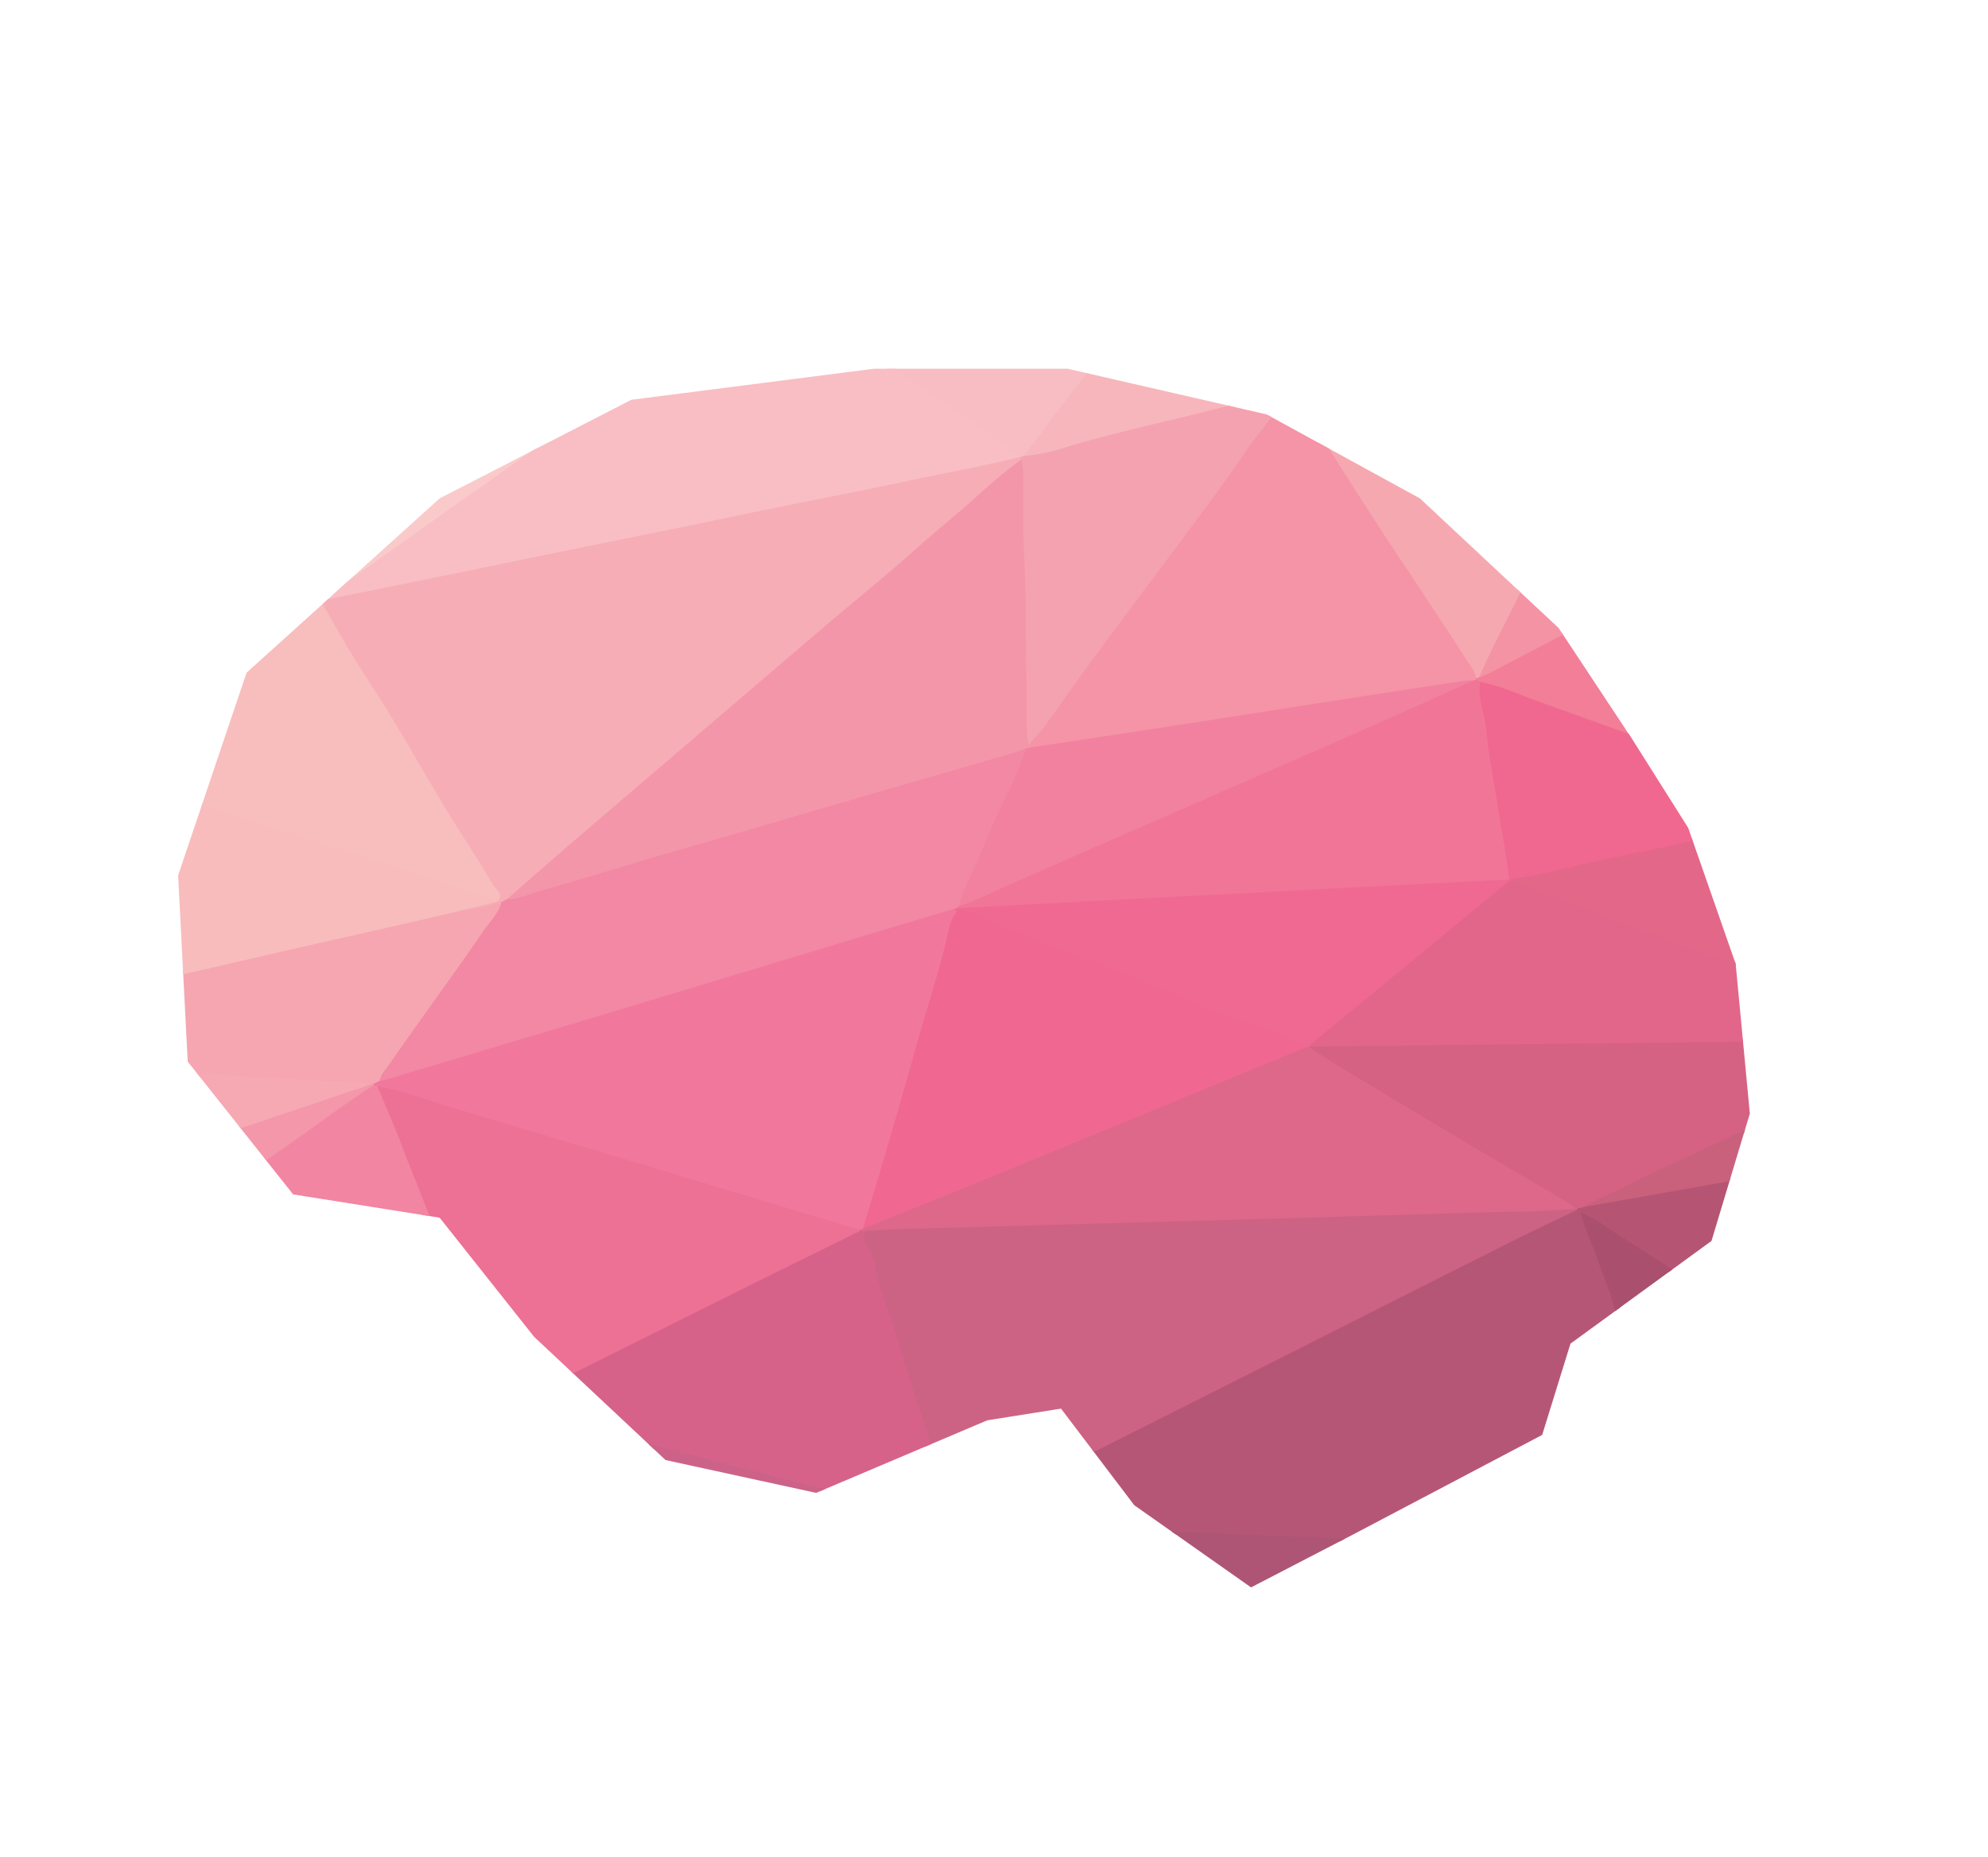 <svg xmlns="http://www.w3.org/2000/svg" xmlns:xlink="http://www.w3.org/1999/xlink" width="385.81" height="360.3" viewBox="0 0 385.81 360.3">
  <defs>
    <style>
      .cls-1 {
        fill: none;
      }

      .cls-2 {
        clip-path: url(#clip-path);
      }

      .cls-3 {
        fill: #b65676;
      }

      .cls-4 {
        fill: #b65573;
      }

      .cls-5 {
        fill: #aa4f6d;
      }

      .cls-6 {
        fill: #ae5575;
      }

      .cls-7 {
        fill: #b26680;
      }

      .cls-8 {
        fill: #ae5278;
      }

      .cls-9 {
        fill: #a0496a;
      }

      .cls-10 {
        fill: #984568;
      }

      .cls-11 {
        fill: #9e4b6f;
      }

      .cls-12 {
        fill: #cd6384;
      }

      .cls-13 {
        fill: #c05a80;
      }

      .cls-14 {
        fill: #d56283;
      }

      .cls-15 {
        fill: #c9617d;
      }

      .cls-16 {
        fill: #b9577d;
      }

      .cls-17 {
        fill: #bf6884;
      }

      .cls-18 {
        fill: #f7b5b9;
      }

      .cls-19 {
        fill: #f27e98;
      }

      .cls-20 {
        fill: #e26689;
      }

      .cls-21 {
        fill: #fbd7d1;
      }

      .cls-22 {
        fill: #f493a4;
      }

      .cls-23 {
        fill: #e36788;
      }

      .cls-24 {
        fill: #f9cacd;
      }

      .cls-25 {
        fill: #f9c9ca;
      }

      .cls-26 {
        fill: #fad1d4;
      }

      .cls-27 {
        fill: #fcdcd4;
      }

      .cls-28 {
        fill: #facfce;
      }

      .cls-29 {
        fill: #fbd7d6;
      }

      .cls-30 {
        fill: #f5a3ad;
      }

      .cls-31 {
        fill: #fad0cf;
      }

      .cls-32 {
        fill: #f9c0c2;
      }

      .cls-33 {
        fill: #facbca;
      }

      .cls-34 {
        fill: #dd688a;
      }

      .cls-35 {
        fill: #d6628a;
      }

      .cls-36 {
        fill: #cc6287;
      }

      .cls-37 {
        fill: #c7708a;
      }

      .cls-38 {
        fill: #f6a8b0;
      }

      .cls-39 {
        fill: #f8bdbf;
      }

      .cls-40 {
        fill: #f494a6;
      }

      .cls-41 {
        fill: #f17597;
      }

      .cls-42 {
        fill: #f0688f;
      }

      .cls-43 {
        fill: #f06992;
      }

      .cls-44 {
        fill: #facdc9;
      }

      .cls-45 {
        fill: #facaca;
      }

      .cls-46 {
        fill: #f8bdc2;
      }

      .cls-47 {
        fill: #facdc7;
      }

      .cls-48 {
        fill: #f1789c;
      }

      .cls-49 {
        fill: #ed7095;
      }

      .cls-50 {
        fill: #f06891;
      }

      .cls-51 {
        fill: #df7a97;
      }

      .cls-52 {
        fill: #d06b8c;
      }

      .cls-53 {
        fill: #f7b6bc;
      }

      .cls-54 {
        fill: #f496aa;
      }

      .cls-55 {
        fill: #f5a2b0;
      }

      .cls-56 {
        fill: #f281a0;
      }

      .cls-57 {
        fill: #f288a4;
      }

      .cls-58 {
        fill: #f8bec3;
      }

      .cls-59 {
        fill: #f8bdbd;
      }

      .cls-60 {
        fill: #f285a1;
      }

      .cls-61 {
        fill: #f6a6b1;
      }

      .cls-62 {
        fill: #f497ab;
      }

      .cls-63 {
        fill: #f6a8b3;
      }

      .cls-64 {
        fill: #f6adb5;
      }

      .cls-65 {
        fill: #f8bcbc;
      }

      .cls-66 {
        fill: #fff;
      }
    </style>
    <clipPath id="clip-path" transform="translate(-62.92 -60.21)">
      <polygon class="cls-1" points="399.76 247.25 390.55 220.86 379.93 204.03 365.4 182.07 338.48 156.92 308.72 140.62 270.1 131.76 232.55 131.76 185.44 137.79 148.24 156.92 110.77 190.75 97.49 230.07 99.35 266.21 119.81 291.98 148.24 296.5 166.57 319.61 192.08 343.53 221.31 349.9 254.52 335.82 268.83 333.55 283.04 352.29 305.71 368.24 325.55 357.96 362.21 338.65 367.7 320.94 395.07 301.01 402.51 276.3 399.76 247.25"/>
    </clipPath>
  </defs>
  <g id="OBJECTS">
    <g>
      <g class="cls-2">
        <g>
          <path class="cls-3" d="M391.8,356.8l-17.58,4.31c-5.05.47-9.44,0-14-.19q-54.33-2.35-108.7-4.7c-1.25-.05-2.71,0-3.44-.5a.36.36,0,0,1,0-.45c2.74-2,6.5-3.58,9.89-5.29,2.13-1.08,4.35-2.11,6.47-3.2,30.37-15.46,61.18-30.67,91.6-46.1,3.06-1.55,6.25-3,9.32-4.6a7.52,7.52,0,0,1,3.94-1.18,1.65,1.65,0,0,1,1.21.62c2.68,6.07,4.79,12.3,7,18.49,1.89,5.23,3.84,10.44,5.76,15.67s4,10.7,5.91,16.07c1,2.93,2.11,5.87,3.3,8.77A1.73,1.73,0,0,1,391.8,356.8Z" transform="translate(-62.92 -60.21)"/>
          <path class="cls-4" d="M433.89,282.42c-21.11,3.91-42.2,7.43-63.32,11.49a4.36,4.36,0,0,0-1.44.59c-.26.19-.33.36-.23.52l.76.43c1.16.82,1.74,1.87,3,2.67,7.85,5,15.65,10,23.47,15,15.54,9.91,31,19.86,46.6,29.75a5.13,5.13,0,0,0,2.4.86l3.59-.88Z" transform="translate(-62.92 -60.21)"/>
          <path class="cls-5" d="M369.66,295.45c3.27,1.36,5.45,3.25,8.12,4.9,5.83,3.61,11.43,7.33,17.15,11q12.19,7.81,24.44,15.63c6.76,4.32,13.59,8.6,20.3,12.95,1.89,1.22,4.18,2.26,5.46,3.77L391.8,356.8c-1.58-5.4-3.81-10.62-5.71-15.93-.85-2.38-1.75-4.75-2.58-7.14-1.58-4.59-3.61-9.06-5.12-13.67-.75-2.31-1.78-4.55-2.4-6.89-.71-2.62-1.89-5.12-2.73-7.7C372.16,302.1,370.49,298.89,369.66,295.45Z" transform="translate(-62.92 -60.21)"/>
          <path class="cls-6" d="M248.21,355.65q12.39.5,24.78,1,31,1.31,62.1,2.63c13.07.58,26.09,1.23,39.13,1.84L356,365.58c-12.5,2.09-24.63,2.94-36.88,4.22q-30.74,3.21-61.43,6.34c-2.89.29-5.73.45-8.62.76a3.84,3.84,0,0,1-.92,0,1.06,1.06,0,0,1-.53-.34c-.33-2.85-.09-5.81-.21-8.7-.15-3.44-.21-6.89-.1-10.37a1.94,1.94,0,0,1,.49-1.53Z" transform="translate(-62.92 -60.21)"/>
          <path class="cls-7" d="M181.87,387.32a6.39,6.39,0,0,0-1,.07c-3.6.94-7.24,1.82-10.8,2.85-13.7,4-27.52,7.63-41.25,11.53l-1.08.31,4.53,18.43,42.5-10.44a4,4,0,0,0,1.72-2c2.14-6,3.8-12,6.26-18C183.22,389,183.9,387.77,181.87,387.32Z" transform="translate(-62.92 -60.21)"/>
          <path class="cls-8" d="M174.81,410.07C175.88,407,177,404,178,401q2.15-6.29,4.22-12.56c.1-.31-.05-.58-.09-.88a3.73,3.73,0,0,1,1.87-.78q29.15-4.9,58.28-9.69c2-.33,4.36-1,5.95-.35h0c.69.58-.43,1.19-1.23,1.76-9.48,6.71-19,13.41-28.54,20.12a27.91,27.91,0,0,1-3.05,1.51Z" transform="translate(-62.92 -60.21)"/>
          <path class="cls-9" d="M248.84,376.56q22.34-2.34,44.67-4.67,30.57-3.17,61.12-6.28c.48,0,.94,0,1.41,0l-50.91,12.5c-9.4.48-18.07-.07-27-.21q-12.5-.18-24.93-.45c-1.55,0-3.3.09-4.4-.43C248.65,376.87,248.69,376.72,248.84,376.56Z" transform="translate(-62.92 -60.21)"/>
          <path class="cls-10" d="M248.91,376.84l41.07.77c4.19.08,8.39.14,12.59.21a5.65,5.65,0,0,1,2.56.26l-45.46,11.16a3.35,3.35,0,0,1-2.36-1c-3-3.15-5.44-6.53-8.57-9.64C248.28,378.09,248,377.55,248.91,376.84Z" transform="translate(-62.92 -60.21)"/>
          <path class="cls-11" d="M248.91,376.84c2,2.44,4,4.9,6.13,7.33,1.48,1.71,3.08,3.38,4.63,5.07L215.42,400.1q15.74-11.07,31.45-22.16a13.84,13.84,0,0,0,1.37-1.23l.6-.15A2.86,2.86,0,0,1,248.91,376.84Z" transform="translate(-62.92 -60.21)"/>
          <path class="cls-12" d="M368.86,294.75c0,.09,0,.18,0,.27-4,1.93-8,3.83-12,5.8q-20.38,10.24-40.69,20.52-27.54,13.88-55.11,27.72c-4.27,2.14-8.66,4.21-13,6.32l-.48-.08a2.21,2.21,0,0,1-1.2-1.6c-.62-4-2.5-7.69-3.58-11.58-1.93-6.93-4.34-13.73-6.43-20.62-1.66-5.49-3.85-10.85-5.16-16.43-.29-1.19-1.29-2.16-1.49-3.37-.13-.72-.45-1.4.28-2.25,1.29-1.07,2.93-1,4.44-1.09,9.23-.37,18.35-.57,27.51-.84L313,296q26.89-.78,53.79-1.55a6.79,6.79,0,0,1,1.86.13Z" transform="translate(-62.92 -60.21)"/>
          <path class="cls-13" d="M184,387.07l-1.82.45h0a6.56,6.56,0,0,1-3.07-.81c-5-3.36-10.55-6.42-15.59-9.76-1.66-1.1-3.81-2-5.2-3.19-.45-.41-1.14-.73-.77-1.4a2.06,2.06,0,0,1,.7-.49c4.71-1.47,9.5-2,14.24-2.9q22.35-4.23,44.7-8.39l26.16-4.89c1.34-.24,2.58-.23,3.89-.42a6.82,6.82,0,0,1,.94.09l0,0,.06.27h0c-3.38,2.68-8.35,4.55-12.74,6.68C221.65,369,208,375.82,194.09,382.5A76.74,76.74,0,0,1,184,387.07Z" transform="translate(-62.92 -60.21)"/>
          <path class="cls-14" d="M428.8,261.7c-4.06,0-8.05-.06-12.14,0q-43.55.48-87.1,1c-3.14,0-6.12-.2-9.42.07a7.29,7.29,0,0,0-3.47.67c-.57.77.24,1.11.86,1.49,4,2.51,8.22,4.95,12.33,7.42,10.92,6.6,22.05,13.09,33,19.69,1.73,1.06,3.15,2.32,6,2.76h0l1.2-.31a52.27,52.27,0,0,0,6.58-2.67c3.45-1.6,6.83-3.25,10.26-4.87,14.37-6.77,28.81-13.5,43.1-20.32Z" transform="translate(-62.92 -60.21)"/>
          <path class="cls-15" d="M429.87,266.05l-29,13.7c-10.29,4.89-20.8,9.63-30.81,14.69q10.71-1.87,21.43-3.76,13.13-2.34,26.26-4.74L434,283Z" transform="translate(-62.92 -60.21)"/>
          <path class="cls-16" d="M184,387.07c3.67-2.45,8.45-4.28,12.7-6.41,9.7-4.87,19.65-9.61,29.47-14.41,6.89-3.37,14-6.57,20.64-10.12a10.12,10.12,0,0,1,1.44-.48c.67,3.09.17,6.4.35,9.58.2,3.43.06,6.92,0,10.39a4,4,0,0,1-.35,1.08c-11.08,1.82-22.17,3.68-33.25,5.45C204.64,383.8,194.24,385.83,184,387.07Z" transform="translate(-62.92 -60.21)"/>
          <path class="cls-17" d="M179.36,385.94c-3.14-2.5-7.24-4.53-10.75-6.84s-7.37-4.35-10.75-6.68a6.83,6.83,0,0,0-3.39,1.43c-9.1,5.67-17.87,11.47-27.07,17.11l-2,1.27,2.55,10.38c7-1.94,14.09-3.83,21.12-5.79,11-3.07,22.07-6.2,33.1-9.3A22.61,22.61,0,0,1,179.36,385.94Z" transform="translate(-62.92 -60.21)"/>
          <path class="cls-18" d="M383.57,77.49l-8.65-2.82a6.08,6.08,0,0,0-3.8-.3,5.48,5.48,0,0,0-2.52,1.89c-3.13,3.15-5.73,6.35-8.8,9.51-6.8,7-13.17,14-19.76,21q-9.14,9.74-18.25,19.47c-2.52,2.69-5.05,5.38-7.49,8.08-.58.65-1.54,1.45.09,1.68a21.78,21.78,0,0,0,3.86-.39c12.12-1.83,24.26-3.8,36.38-5.68,9.3-1.44,18.58-2.77,27.9-4.45a120.81,120.81,0,0,0,12.29-2.25Z" transform="translate(-62.92 -60.21)"/>
          <path class="cls-19" d="M404.49,162.7c-6.77,3.62-13.67,7.17-20.5,10.76-11.36,6-22.69,12-34.15,17.87a2.81,2.81,0,0,0-.66.44.65.65,0,0,0-.19.48c.08.3.39.5.84.64a9.24,9.24,0,0,1,1.15.27c18.78,7.05,38.09,13.77,57.08,20.68a85.65,85.65,0,0,0,9.83,3.41Z" transform="translate(-62.92 -60.21)"/>
          <path class="cls-20" d="M427.72,257.3c-3.17-1.05-6-2.29-9-3.45-4.46-1.73-8.94-3.47-13.58-5.07-6.11-2.11-11.85-4.44-17.71-6.69-6.2-2.38-12.75-4.54-18.67-7.09-2.94-1.26-6.49-2.19-9.3-3.56a5.58,5.58,0,0,0-3.71-.45,6.13,6.13,0,0,0-2.6,1.46c-11.48,9.59-23,19.17-34.83,28.7-.8.65-1.82,1.31-1.74,2l.23.14c37.38-.37,74.89-.93,112.13-1.09Z" transform="translate(-62.92 -60.21)"/>
          <path class="cls-21" d="M150.54,122.38q-9.24-.51-18.53-1l-1.5-.08-50.9,12.5-.3.53Q73.2,144.9,67.23,155.48l3.36,13.67c26.58-14.6,53.25-29.17,79.76-43.81a16.55,16.55,0,0,0,3.06-2,.41.41,0,0,0,0-.43A6,6,0,0,0,150.54,122.38Z" transform="translate(-62.92 -60.21)"/>
          <path class="cls-22" d="M398.14,136.82c-4.31-3.6-8.69-7.18-13-10.79a2.68,2.68,0,0,0-2.66-.75,3.29,3.29,0,0,0-1.72,1.85c-4.83,10.16-9.92,20.33-15,30.5s-9.9,20.32-15.13,30.5c-.63,1.21-1.83,2.57-.65,3.55.81-.35,1.67-.68,2.41-1.06q10-5.24,20-10.48,10.88-5.7,21.76-11.39l10.52-5.48Z" transform="translate(-62.92 -60.21)"/>
          <path class="cls-23" d="M417.91,217.33a20.07,20.07,0,0,0-2.73.44c-7,1.44-14,3-20.95,4.46l-32.79,7a29.17,29.17,0,0,0-5.37,1.45l-.43.27.17.24a9.52,9.52,0,0,1,2.18.38c3.05,1.56,6.83,2.66,10.24,4,8,3.13,16.19,6.15,24.33,9.2,6.29,2.36,12.13,5,18.7,7.19,5.79,1.91,10.6,4.43,16.66,6.16Z" transform="translate(-62.92 -60.21)"/>
          <path class="cls-24" d="M289.54,83a4.37,4.37,0,0,0-.59-.63L229.65,97l0,0c-5.89,5.67-11.5,11.36-17.47,17-.47.45-1.1.94-.56,1.33a2.81,2.81,0,0,0,.85.07,23,23,0,0,0,2.4-.33c13.07-2.49,26.12-5.25,39.17-7.83q15.18-3,30.36-6.09c5-1,10.12-1.78,15.11-3.28a2.3,2.3,0,0,0,.74-.52c.46-.64.16-1.11-.23-1.55C296.26,91.65,293.07,87.28,289.54,83Z" transform="translate(-62.92 -60.21)"/>
          <path class="cls-25" d="M347,70.19c-1.71-.25-3.34-.59-5.11-.79L287.77,82.7l7.46,9.1,4.62,5.69c2.14.32,4.15-.73,6.1-1.36q23.44-7.69,46.89-15.39c5.94-1.95,12.06-3.68,17.69-6.07a8.41,8.41,0,0,0,.85-.42.29.29,0,0,0-.11-.43C363.52,72.3,355.13,71.37,347,70.19Z" transform="translate(-62.92 -60.21)"/>
          <path class="cls-26" d="M167.87,112.14c-5.14,3.16-9.4,6.58-13.88,9.94-.59.44-.63.83.16,1a17.46,17.46,0,0,0,4.37-.29c5.22-.67,10.47-1.42,15.69-2.1,11.06-1.43,22.15-3,33.2-4.38A8.39,8.39,0,0,0,211.6,115a2.93,2.93,0,0,0,1.47-1l17.8-17.32Z" transform="translate(-62.92 -60.21)"/>
          <path class="cls-27" d="M62.92,137.91l4.59,18.72,2.37-4.16q5.41-9.47,10.87-18.94Z" transform="translate(-62.92 -60.21)"/>
          <path class="cls-28" d="M340.31,69.8c8.38,1.22,16.72,2.49,25.23,3.59,1.81.23,3.21,1,5.65.57a4.11,4.11,0,0,0,2.44-2.07q3.06-5.22,6-10.43l-.31-1.25Z" transform="translate(-62.92 -60.21)"/>
          <path class="cls-29" d="M129,121.69l24.19,1.3a.65.65,0,0,0,.6-.15l5-3.69c3.33-2.42,6.68-4.83,10-7.25Z" transform="translate(-62.92 -60.21)"/>
          <path class="cls-30" d="M394.68,122.74c-4.07.86-8.14,1.74-12.22,2.31a.25.25,0,0,0-.14.13c0,.08,0,.13.2.15a7.86,7.86,0,0,1,1.12.65l14.9,12.47Z" transform="translate(-62.92 -60.21)"/>
          <path class="cls-31" d="M379.13,60.26A107.11,107.11,0,0,1,371.19,74h0a2.86,2.86,0,0,0,1.3-.12c1.59-.81,3.31-1.56,4.91-2.36,1.39-.71,2.83-1.4,4.18-2.12l-2.25-9.16Z" transform="translate(-62.92 -60.21)"/>
          <path class="cls-32" d="M381.84,70.42a52.52,52.52,0,0,0-9.44,3.25l-1.21.3c0,.09,0,.18.05.27a.32.32,0,0,0-.18.15c-.05.09,0,.13.27.14a22.07,22.07,0,0,1,2.4.42l10,3.28Z" transform="translate(-62.92 -60.21)"/>
          <path class="cls-33" d="M381.45,68.85c-2.83,1.72-6.69,2.89-9.05,4.82L382,70.92Z" transform="translate(-62.92 -60.21)"/>
          <path class="cls-34" d="M316.8,263.31c1.95,1.26,3.83,2.54,5.85,3.76q11.82,7.14,23.72,14.22c6.87,4.09,13.81,8.14,20.71,12.22.64.38,1.17.82,1.75,1.23-6.72.67-13,.55-19.45.76-23,.74-45.89,1.38-68.81,2q-21.26.61-42.47,1.19c-2.3.07-4.66.24-7,.35-.49,0-1.22.27-1.51,0a.5.5,0,0,1,.22-.46,3.47,3.47,0,0,1,.74-.41c10.21-4.41,20.67-8.58,31-12.84,16.57-6.81,33.11-13.64,49.74-20.39a24.62,24.62,0,0,1,4.56-1.66,2.63,2.63,0,0,1,.89,0Z" transform="translate(-62.92 -60.21)"/>
          <path class="cls-35" d="M229.82,299.1l1.28,0c-.95,1.32-.24,2.34.33,3.29a10.07,10.07,0,0,1,1.3,3.42c.82,4.5,2.71,8.73,4,13.11,1.8,6,3.71,12,5.66,17.93,2,6.15,4.23,12.25,5.72,18.53l-.6.15c-4.48-.22-7.58-1.53-11.21-2.42-11.4-2.79-22.65-5.7-34-8.56-10.56-2.68-21.13-5.34-31.63-8-3.08-.79-6.2-1.55-9.31-2.33-.43-.15-.71-.36-.75-.67a.77.77,0,0,1,.25-.49A17.12,17.12,0,0,1,164,331.2c20.56-10.25,41.22-20.44,61.73-30.72C226.9,299.87,228.08,299,229.82,299.1Z" transform="translate(-62.92 -60.21)"/>
          <path class="cls-36" d="M161.88,333.83c5.13.74,9.32,2.2,14,3.29,6,1.42,11.86,3,17.77,4.54,7.56,1.94,15.11,3.9,22.69,5.82,5.79,1.47,11.66,2.87,17.42,4.36,4.64,1.19,9.56,2.18,13.78,3.67l-28.1,5.19c-7.56,1.41-15.12,2.86-22.68,4.28l-29,5.39c-3.32.62-6.64,1.41-10,1.77l-.32-.08c-.53-1.57-.05-3.34.08-5,.78-10.45,1.71-20.93,2.71-31.42C160.32,335,159.91,334.31,161.88,333.83Z" transform="translate(-62.92 -60.21)"/>
          <path class="cls-37" d="M157.79,372.14a8.18,8.18,0,0,0-3,0c-10.64,1.48-21.28,2.92-31.94,4.44l-1.24.19,4,16.15c2.47-1.57,4.95-3.15,7.48-4.7,8.46-5.19,16.46-10.56,24.85-15.79l-.07-.28Z" transform="translate(-62.92 -60.21)"/>
          <path class="cls-38" d="M382.46,125.05l.06.28c-1.63,4-3.88,8.11-5.88,12.17-3.66,7.41-7,14.81-10.92,22.23-2.56,4.82-4.87,9.62-7.22,14.42-2.86,5.84-6.05,11.71-8.55,17.53l-.58.14c-1.21-.1-1.35-.7-1.68-1.2-4.83-7.25-9.47-14.55-14.22-21.82-6.57-10-13.06-20.08-19.64-30.11-.5-.77-1.06-1.52-.42-2.54.12-.09.24-.18.37-.26,7.46-1.21,14.93-2.44,22.39-3.61Q359.32,128.64,382.46,125.05Z" transform="translate(-62.92 -60.21)"/>
          <path class="cls-39" d="M371.24,74.24l.09.29c-2.81,2.91-5.84,5.81-8.36,8.74-2.8,3.25-6.26,6.43-9.08,9.67-2.6,3-5.63,5.94-8.23,8.94-3.38,3.9-7.32,7.76-11,11.63-2.67,2.82-5.5,5.64-7.88,8.47-2.69,3.2-6.12,6.33-9,9.51-1.3,1.47-2.71,2.93-4.06,4.4h0a1.93,1.93,0,0,1-1.08,0,1.48,1.48,0,0,1-1.06-1c-1.39-4.39-3.05-8.71-4.6-13.06-1.82-5.13-3.46-10.31-5.44-15.4a38.87,38.87,0,0,1-2.4-8.08c0-.3.31-.6.65-.9h0l26.2-8.59,36.7-12C365.57,76,368.3,74.94,371.24,74.24Z" transform="translate(-62.92 -60.21)"/>
          <path class="cls-40" d="M313.17,136l.61-.14c.89,2.83,3.23,5.21,4.84,7.82,3.58,5.82,7.29,11.6,11,17.37,3.16,4.89,6.45,9.72,9.66,14.59s6.46,9.82,9.65,14.74a5,5,0,0,1,.41,1.4,2.5,2.5,0,0,0,.05.29,2.25,2.25,0,0,1-.79.39c-11.47,2-22.89,3.61-34.33,5.37l-37.08,5.73c-3.94.61-7.87,1-11.84,1.81a6.58,6.58,0,0,1-2.82.05.62.62,0,0,1-.47-.54c3.05-4.79,6.86-9.58,10.34-14.37q8.47-11.69,17.13-23.35c5.52-7.46,10.87-14.93,16.48-22.39,1.76-2.34,3.55-4.69,5.22-7a5,5,0,0,1,1.5-1.56Z" transform="translate(-62.92 -60.21)"/>
          <path class="cls-41" d="M348.83,192.26l.59-.15.76.42c.62.29,1.12.62,1.21,1.12.84,4.49,1.41,9,2.19,13.56.7,4.12,1.2,8.29,1.91,12.41.48,2.79.7,5.63,1.4,8.36a2.37,2.37,0,0,1-1.15,2.9h0a6.54,6.54,0,0,1-3.45.74c-17.54.83-35.16,1.83-52.7,2.67-15.49.73-31.08,1.65-46.56,2.37-1.63.07-3.41.31-4.65-.13-.15-.23.06-.47.42-.72,11.81-5.43,24-10.6,36-15.89q29-12.78,58-25.5A30.86,30.86,0,0,1,348.83,192.26Z" transform="translate(-62.92 -60.21)"/>
          <path class="cls-42" d="M417.72,216.58q-28.46-10.29-57-20.53c-3.43-1.22-6.44-2.72-10.54-3.52-.53,3.39.95,6.34,1.22,9.55.4,4.77,1.43,9.41,2.12,14.12.7,4.9,1.81,9.71,2.22,14.68a125.75,125.75,0,0,0,13-2.64c7.67-1.83,15.36-3.15,23-4.94,8.73-2,17.5-3.79,26.26-5.65Z" transform="translate(-62.92 -60.21)"/>
          <path class="cls-43" d="M248.49,236.45l33-1.74,43-2.24,31.26-1.59c0,.1.05.19.07.28l-9.64,7.94-29.39,24.2-.3.08-.3.07a3,3,0,0,1-.78-.08c-4.79-2.24-10.47-3.94-15.63-5.95-4.85-1.89-9.74-3.75-14.36-5.78C278.3,248.52,270.23,246,263,243c-3.44-1.44-6.9-2.86-10.27-4.34a25.32,25.32,0,0,0-4.32-1.28c-.42-.14-.71-.32-.62-.65A1,1,0,0,1,248.49,236.45Z" transform="translate(-62.92 -60.21)"/>
          <path class="cls-44" d="M153.23,123.27c-4.37,2.35-8.78,4.67-13.1,7q-18.5,10.16-36.94,20.34-14.89,8.21-29.82,16.4l-2.91,1.58,2.11,8.61c10.24,0,20.43.13,30.67.14,6.91,0,13.68.23,20.78,0a5.77,5.77,0,0,0,1.39-.43,2.94,2.94,0,0,0,1-.71c2.22-3.73,4-7.44,6-11.16,7.19-13.28,13.9-26.55,21.08-39.83C153.8,124.48,154.48,123.66,153.23,123.27Z" transform="translate(-62.92 -60.21)"/>
          <path class="cls-45" d="M125.76,176.34c.42-2.33,2.21-4.74,3.43-7.12,4.42-8.58,9-17.18,13.57-25.77,3.2-6,6.44-12.09,9.64-18.13.36-.69.55-1.37.83-2l-.06-.28.6-.15q19.29-2.59,38.56-5.19c4.92-.66,9.83-1.26,14.74-1.84a33.74,33.74,0,0,0,4.53-.85c0,.09.05.19.07.28s.25.1.27.19,0,.14,0,.15c-3.1,2.82-7.2,5.41-11,8.07-17.33,12.23-34.45,24.52-51.78,36.76-6.91,4.89-13.67,9.82-20.69,14.67A4.54,4.54,0,0,1,125.76,176.34Z" transform="translate(-62.92 -60.21)"/>
          <path class="cls-46" d="M211.73,115.52l-.06-.28,25.75-5.18c5.26-1.06,10.51-2.15,15.77-3.21,8.28-1.66,16.56-3.28,24.84-4.95,5.46-1.09,10.91-2.25,16.37-3.36,1.82-.37,3.63-.7,5.45-1,0,.19.1.38.14.57-2.27,4.57-6.34,9.14-9.72,13.7-8.6,11.59-17.44,23.18-26.13,34.78a5.65,5.65,0,0,1-2.21,2.16,3.67,3.67,0,0,1-.87.2c-2.37-.42-3.38-1.58-4.75-2.51-7.81-5.33-15.4-10.75-23.37-16-6.95-4.57-13.35-9.4-20.52-13.88C212,116.25,211.63,116,211.73,115.52Z" transform="translate(-62.92 -60.21)"/>
          <path class="cls-47" d="M106.62,176.91q-17.07-.15-34.18-.2L75.71,190q2.7-.67,5.4-1.38c13-3.41,26.09-6.8,39.18-10a8.06,8.06,0,0,0,3.73-1.53C118.36,176.82,112.42,177,106.62,176.91Z" transform="translate(-62.92 -60.21)"/>
          <path class="cls-48" d="M247.91,236.61l.72.41c1,1.17,0,2.68-.44,4.06-3.42,12.16-7,24.35-10.55,36.53-1.72,6-3.47,12-5.16,17.94a3.88,3.88,0,0,1-2.12,3.11l-.6.16a6,6,0,0,1-3.31-.31c-17.55-5.33-35.2-10.58-52.77-15.89-12.05-3.65-24.16-7.25-36.17-10.91-.51-.15-1-.27-1.6-.39a1.24,1.24,0,0,1-.75-.43.53.53,0,0,1,.14-.51,4.82,4.82,0,0,1,1.66-.9c7.93-2.53,16-4.87,24-7.28,9.88-3,19.74-6,29.62-8.93l36.45-11q8.59-2.58,17.18-5.19A7.24,7.24,0,0,1,247.91,236.61Z" transform="translate(-62.92 -60.21)"/>
          <path class="cls-49" d="M136.16,271c5,.81,8.78,2.42,13.08,3.7,11.21,3.32,22.34,6.7,33.5,10l33,9.94c4.65,1.4,9.32,2.78,14,4.17l.06.28c-6.61,3.26-13.25,6.51-19.84,9.78l-47.27,23.56c-.51.25-1.09.46-1.64.69-.74.22-.94,0-1.1-.22-2.26-4.27-3.57-8.8-5.5-13.16-2.55-5.76-4.65-11.63-7.09-17.42-2.15-5.11-4-10.3-6.09-15.42-1.87-4.58-3.62-9.19-5.61-13.74C135.38,272.5,134.93,271.84,136.16,271Z" transform="translate(-62.92 -60.21)"/>
          <path class="cls-50" d="M230.36,298.66c1.23-4.1,2.5-8.21,3.7-12.31,2-6.8,4-13.6,5.88-20.38,2.1-7.67,4.64-15.38,6.57-23,.48-1.93.58-3.87,2.12-5.92a8.81,8.81,0,0,1,4.87,1.15c6.06,2.71,12.27,5.32,18.9,7.68,9.56,3.41,18.29,7.32,27.45,11,4.8,1.91,10.48,3.27,14.77,5.5a4.76,4.76,0,0,1,1.56,1.13L278.6,279q-14.1,5.8-28.23,11.59C243.72,293.28,237,296,230.36,298.66Z" transform="translate(-62.92 -60.21)"/>
          <path class="cls-51" d="M160.39,333c-.49-.63-1.9-.5-3-.55-9.5-.44-19.16-.69-28.74-1.05l-18.34-.67,11.18,45.52c.26-.29.48-.59.74-.86,10.7-11.3,21.44-22.59,32.1-33.89,2.52-2.68,5.57-5.34,6.85-8.09a2.3,2.3,0,0,1-.06-.28Z" transform="translate(-62.92 -60.21)"/>
          <path class="cls-52" d="M161.88,333.83l-.75-.42c-11.83,12.44-23.61,24.89-35.51,37.33-1.51,1.58-2.69,3.2-4.36,4.76l.44,1.79c4.63-.75,9.21-1.22,13.84-1.93,7.43-1.15,14.78-1.88,22.25-3.22.21-.57.67-1.2.6-1.71-.38-2.75.23-5.69.47-8.55s.64-5.94.9-8.9.53-5.73.53-8.55a53,53,0,0,1,.84-7.62C161.28,335.86,160.14,335,161.88,333.83Z" transform="translate(-62.92 -60.21)"/>
          <path class="cls-53" d="M261.65,148.69c3.44-4.61,6.81-9.22,10.46-13.83,3.05-3.86,5.61-7.75,8.51-11.62s6-7.69,8.9-11.54,5.63-7.64,8.41-11.46A6.21,6.21,0,0,1,300,98.07c2.2,5,3.32,10.33,5.62,15.32a53,53,0,0,1,2.16,6.64c1.05,3.33,2.46,6.57,3.4,9.93.58,2,1.49,4,2,6.08h0a11.87,11.87,0,0,1-4.39,1.68c-10.18,2.5-20.34,5-30.52,7.49-4.14,1-8.1,2.47-12.28,3.32C264.38,148.87,262.69,149.35,261.65,148.69Z" transform="translate(-62.92 -60.21)"/>
          <path class="cls-54" d="M262.56,204.73c0,.18.09.37.13.56a1.84,1.84,0,0,1-.66.54c-2.58,1.44-5.79,2-8.71,2.85-14.13,4-28.19,8.24-42.3,12.34-13.8,4-27.62,8-41.37,12.12a33.85,33.85,0,0,1-7.77,1.85c-1.74-.31-.53-1.13.22-1.83,3.45-3.24,7.31-6.41,11.09-9.59,11-9.24,21.72-18.52,32.6-27.78,11.43-9.72,22.73-19.46,34.08-29.19,5.64-4.84,11.51-9.64,16.89-14.53a17.76,17.76,0,0,1,2.53-2c.9-.55,1.85-1,2.75-.49,1.22,1.11.61,2.65.62,4,.12,8.83.28,17.64.4,26.47.1,7.09.12,14.19.48,21.23A8.52,8.52,0,0,1,262.56,204.73Z" transform="translate(-62.92 -60.21)"/>
          <path class="cls-55" d="M262.56,204.73c-.59-3.64-.29-7.46-.39-11.19-.08-3.1-.11-6.21-.15-9.31,0-3.45,0-6.91-.11-10.36-.07-3.29-.28-6.56-.34-9.87-.07-4.13,0-8.29-.08-12.43a15.61,15.61,0,0,0-.31-2.16c-.37,0-.44-.18-.35-.39l.22-.18.6-.15a37,37,0,0,0,8.72-1.88c9.44-2.82,19.08-4.82,28.6-7.27,4.73-1.21,9.48-2.33,14.21-3.49-1.74,3.17-4.51,6.32-6.85,9.48-1.84,2.48-3.49,5-5.26,7.46-1.59,2.21-3.2,4.43-4.85,6.65-2.58,3.49-5.19,7-7.79,10.47-4.49,6-9,12-13.46,18.06-3.17,4.32-6.17,8.64-9.33,13C264.76,202.33,263.59,203.53,262.56,204.73Z" transform="translate(-62.92 -60.21)"/>
          <path class="cls-56" d="M262.1,205.44l.59-.15c8.14-1.23,16.27-2.44,24.41-3.7q18.57-2.86,37.14-5.78,11.61-1.8,23.21-3.54a9.09,9.09,0,0,1,1.38,0c-6,2.69-11.91,5.4-17.93,8.05q-16,7.06-32.13,14.08-16.89,7.38-33.79,14.75c-4.13,1.8-8.19,3.66-12.29,5.49A20.12,20.12,0,0,1,249,236c-1.24-.28-.89-1-.58-1.69,2.46-5.37,4.79-10.74,7.38-16.12,1.73-3.58,3-7.14,4.66-10.73A4.44,4.44,0,0,1,262.1,205.44Z" transform="translate(-62.92 -60.21)"/>
          <path class="cls-57" d="M262.1,205.44a95.36,95.36,0,0,1-4.74,10.95c-1.89,4-3.45,7.9-5.18,11.85-1.14,2.6-2.58,5.23-3.15,7.78l-.54.43-.58.16-18.32,5.5L210.1,248l-24.79,7.49q-12.12,3.65-24.24,7.26l-23.36,7a10.81,10.81,0,0,1-1.16.22c-1.19-.38-.44-1.15,0-1.81,6.25-8.8,12.35-17.6,18.59-26.4,1.51-2.13,2.84-4.27,4.53-6.4a2.5,2.5,0,0,1,1.61-.64c2.39,0,4.57-1.11,6.78-1.72,7.23-2,14.37-4.26,21.56-6.38,5.1-1.51,10.24-2.95,15.35-4.44l29.6-8.63,24-6.94C259.79,206.25,260.94,205.83,262.1,205.44Z" transform="translate(-62.92 -60.21)"/>
          <path class="cls-58" d="M211.73,115.52c2.64.77,3.85,2.23,5.72,3.38,4,2.44,7.56,5.06,11.3,7.6,2.95,2,6.15,3.89,8.92,6,3.59,2.71,7.53,5.26,11.35,7.87,4.1,2.79,8,5.66,12,8.49h0a10.18,10.18,0,0,1-4.12,1.59c-8.62,1.76-17.24,3.55-25.86,5.31-8.31,1.7-16.63,3.37-24.94,5.07l-26.47,5.41q-12.46,2.55-24.94,5.11c-8.32,1.73-16.64,3.37-24.95,5.12a14.75,14.75,0,0,1-4.16.44l-.4-.13.54-.43q11.62-8.26,23.26-16.52c8.81-6.24,17.68-12.47,26.47-18.71,6.65-4.72,13.21-9.47,19.82-14.2q7.63-5.47,15.33-10.93A6.62,6.62,0,0,1,211.73,115.52Z" transform="translate(-62.92 -60.21)"/>
          <path class="cls-59" d="M160.5,232.78c-2.07-3.65-4.41-7.22-6.6-10.84-3.72-6.16-7.49-12.31-11.24-18.46q-7.74-12.71-15.45-25.44a2.49,2.49,0,0,0-1.95-1.27h0l-1.2.29c-7.12,1.82-14.27,3.52-21.36,5.51-9,2.51-18.08,4.44-27.08,6.9l5,20.54c23.47,7.62,47,15.19,70.39,22.87,2.09.69,4.22,1.35,6.41,2,.71.21,1.41.86,2.94,0A1.45,1.45,0,0,0,160.5,232.78Z" transform="translate(-62.92 -60.21)"/>
          <path class="cls-60" d="M160.57,331.38c-2-4.68-4-9.34-5.93-14.05-2-5-3.75-10.18-5.9-15.19-2.22-5.17-4.15-10.41-6.27-15.6-.64-1.59-1.21-3.19-1.84-4.78-1.42-3.62-3-7.2-4.47-10.8l-.69-.14a7.4,7.4,0,0,0-3.73,1.77q-11.1,7.94-22.33,15.83l-8.13,5.73,9.12,37.15,17,.6q16.45.57,32.95,1.1C161.18,332.34,160.77,331.87,160.57,331.38Z" transform="translate(-62.92 -60.21)"/>
          <path class="cls-61" d="M153.05,236.23c-2.76.46-5.45,1.31-8.19,1.87-13,2.64-25.85,5.85-38.78,8.7q-7.78,1.71-15.58,3.46l4.56,18.58,12.49.65c9,.46,17.76,1.26,27.08,1.36a2.08,2.08,0,0,0,.79-.31l1.13-.59a5.91,5.91,0,0,1,1.32-2.37c2.18-3.13,4.4-6.27,6.62-9.4,4-5.63,8.13-11.26,11.94-16.89,1.35-2,3.4-4,3.77-6C157.92,235.14,155.38,236.12,153.05,236.23Z" transform="translate(-62.92 -60.21)"/>
          <path class="cls-62" d="M134.8,270.69a11.46,11.46,0,0,0-4.15.86l-12.25,4.1-20,6.74,3,12.34c5.72-4.05,11.38-8.12,17.19-12.15,5.64-3.91,10.84-7.95,16.86-11.76a2.74,2.74,0,0,1-.05-.28Z" transform="translate(-62.92 -60.21)"/>
          <path class="cls-63" d="M132.94,270.3c-5-.19-10-.51-15-.81-7.65-.46-15.36-.85-23.07-1.24l3.61,14.69,3.51-1.19q16.38-5.55,32.76-11.06A9.56,9.56,0,0,0,132.94,270.3Z" transform="translate(-62.92 -60.21)"/>
          <path class="cls-64" d="M160.2,235.28c-2.26.4-4.49,1.41-6.77,1.36a8.59,8.59,0,0,1,6.06-1.49c1.37-1.56-.39-2.37-1-3.4-2.84-4.92-6.1-9.72-9.07-14.61-3.49-5.75-6.77-11.57-10.25-17.32-2.57-4.25-5.38-8.42-8-12.67-2.09-3.43-4-6.91-6-10.38q13.19-2.66,26.36-5.33l17-3.51q13.65-2.77,27.28-5.54c5.66-1.16,11.32-2.36,17-3.52,8.79-1.79,17.59-3.46,26.37-5.35,7.27-1.58,14.58-2.84,21.83-4.67l.12.56c-4.55,3.21-8,6.63-11.92,10-2.75,2.35-5.6,4.7-8.27,7.08-5.78,5.17-12.09,10.26-18.11,15.39-9.34,7.95-18.62,15.92-27.93,23.88-6.9,5.9-13.83,11.8-20.7,17.71-4.36,3.75-8.63,7.51-12.94,11.27Z" transform="translate(-62.92 -60.21)"/>
          <path class="cls-65" d="M158.57,234.57c-4.48-1.45-9-2.87-13.46-4.32L83.05,210.1l-2.62-.85L90.68,251c7.18-1.61,14.37-3.21,21.53-4.89,13.73-3.22,27.51-6.16,41.22-9.46l6.06-1.49A3.52,3.52,0,0,0,158.57,234.57Z" transform="translate(-62.92 -60.21)"/>
        </g>
      </g>
      <line class="cls-66" x1="169.73" y1="278.36" x2="170.79" y2="278.36"/>
    </g>
  </g>
</svg>
